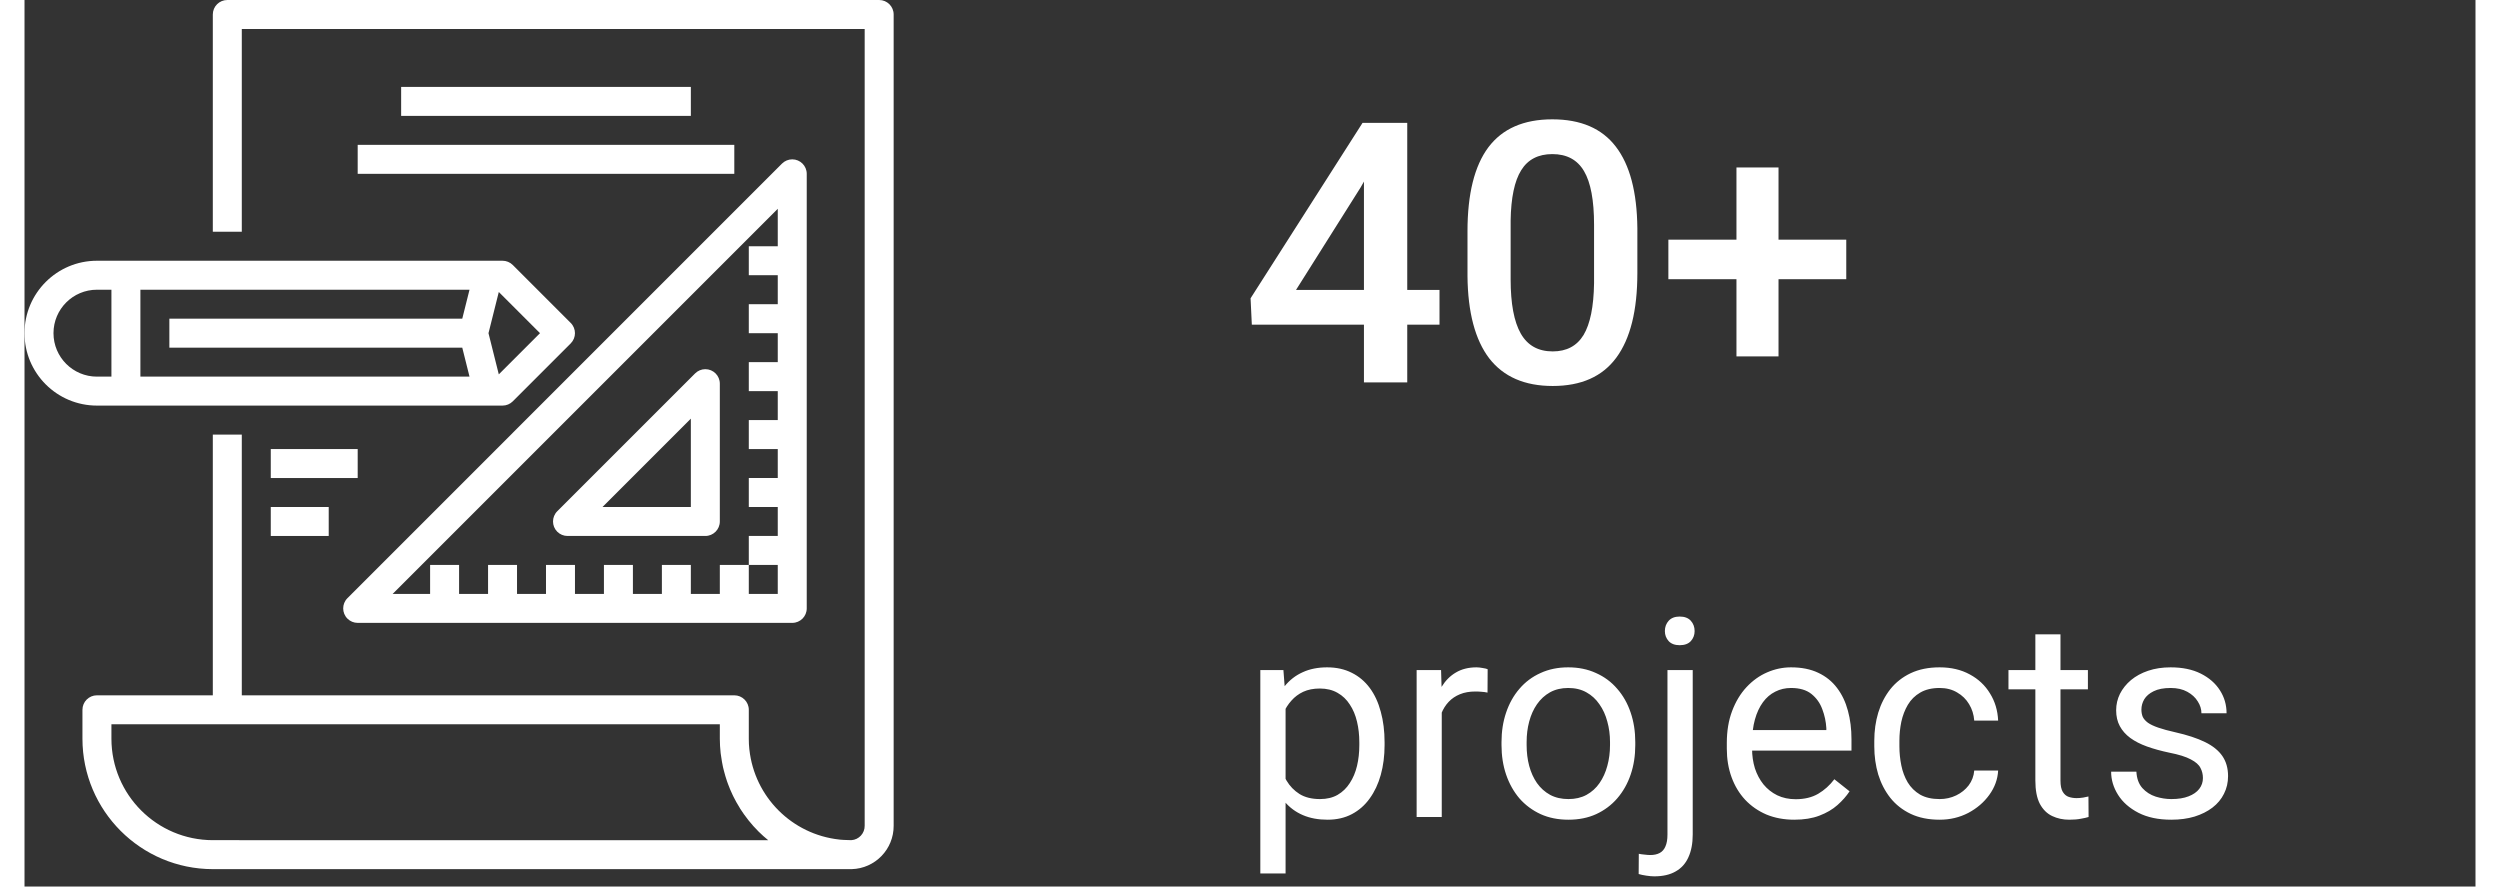 <svg width="141" height="50" viewBox="0 0 141 51" fill="none" xmlns="http://www.w3.org/2000/svg">
<rect x="0" y="0" width="141" height="51" fill="#333333" stroke="none"/>
<path d="M79.546 16.678H81.402V18.678H79.546V22H77.055V18.678H70.605L70.533 17.16L76.973 7.07H79.546V16.678ZM73.148 16.678H77.055V10.444L76.87 10.772L73.148 16.678ZM92.784 15.714C92.784 17.861 92.381 19.481 91.574 20.575C90.774 21.662 89.554 22.205 87.914 22.205C86.3 22.205 85.084 21.675 84.263 20.616C83.45 19.549 83.033 17.974 83.012 15.889V13.305C83.012 11.158 83.412 9.548 84.212 8.475C85.019 7.402 86.246 6.865 87.893 6.865C89.527 6.865 90.744 7.388 91.543 8.434C92.35 9.48 92.764 11.045 92.784 13.13V15.714ZM90.293 12.925C90.293 11.524 90.101 10.498 89.718 9.849C89.335 9.193 88.727 8.865 87.893 8.865C87.08 8.865 86.481 9.176 86.099 9.798C85.716 10.413 85.514 11.377 85.494 12.69V16.073C85.494 17.468 85.689 18.507 86.078 19.19C86.468 19.874 87.08 20.216 87.914 20.216C88.713 20.216 89.305 19.901 89.688 19.273C90.07 18.637 90.272 17.645 90.293 16.299V12.925ZM100.905 13.787H104.802V16.063H100.905V20.503H98.485V16.063H94.568V13.787H98.485V9.634H100.905V13.787Z" fill="white"/>
<path d="M72.547 40.172V50.25H71.094V38.547H72.422L72.547 40.172ZM78.242 42.703V42.867C78.242 43.482 78.169 44.052 78.023 44.578C77.878 45.099 77.664 45.552 77.383 45.938C77.107 46.323 76.766 46.622 76.359 46.836C75.953 47.05 75.487 47.156 74.961 47.156C74.424 47.156 73.951 47.068 73.539 46.891C73.128 46.714 72.779 46.456 72.492 46.117C72.206 45.779 71.977 45.372 71.805 44.898C71.638 44.425 71.523 43.891 71.461 43.297V42.422C71.523 41.797 71.641 41.237 71.812 40.742C71.984 40.247 72.211 39.825 72.492 39.477C72.779 39.122 73.125 38.854 73.531 38.672C73.938 38.484 74.406 38.391 74.938 38.391C75.469 38.391 75.94 38.495 76.352 38.703C76.763 38.906 77.109 39.198 77.391 39.578C77.672 39.958 77.883 40.414 78.023 40.945C78.169 41.471 78.242 42.057 78.242 42.703ZM76.789 42.867V42.703C76.789 42.281 76.745 41.885 76.656 41.516C76.568 41.141 76.43 40.812 76.242 40.531C76.06 40.245 75.826 40.021 75.539 39.859C75.253 39.693 74.912 39.609 74.516 39.609C74.151 39.609 73.833 39.672 73.562 39.797C73.297 39.922 73.07 40.091 72.883 40.305C72.695 40.513 72.542 40.753 72.422 41.023C72.307 41.289 72.221 41.565 72.164 41.852V43.875C72.268 44.24 72.414 44.583 72.602 44.906C72.789 45.224 73.039 45.482 73.352 45.68C73.664 45.872 74.057 45.969 74.531 45.969C74.922 45.969 75.258 45.888 75.539 45.727C75.826 45.56 76.06 45.333 76.242 45.047C76.43 44.76 76.568 44.432 76.656 44.062C76.745 43.688 76.789 43.289 76.789 42.867ZM81.531 39.875V47H80.086V38.547H81.492L81.531 39.875ZM84.172 38.5L84.164 39.844C84.044 39.818 83.93 39.802 83.82 39.797C83.716 39.786 83.596 39.781 83.461 39.781C83.128 39.781 82.833 39.833 82.578 39.938C82.323 40.042 82.107 40.188 81.93 40.375C81.753 40.562 81.612 40.786 81.508 41.047C81.409 41.302 81.344 41.583 81.312 41.891L80.906 42.125C80.906 41.615 80.956 41.135 81.055 40.688C81.159 40.24 81.318 39.844 81.531 39.5C81.745 39.151 82.016 38.88 82.344 38.688C82.677 38.49 83.073 38.391 83.531 38.391C83.635 38.391 83.755 38.404 83.891 38.43C84.026 38.45 84.12 38.474 84.172 38.5ZM84.969 42.867V42.688C84.969 42.078 85.057 41.513 85.234 40.992C85.412 40.466 85.667 40.01 86 39.625C86.333 39.234 86.737 38.932 87.211 38.719C87.685 38.5 88.216 38.391 88.805 38.391C89.398 38.391 89.932 38.5 90.406 38.719C90.885 38.932 91.292 39.234 91.625 39.625C91.963 40.01 92.221 40.466 92.398 40.992C92.576 41.513 92.664 42.078 92.664 42.688V42.867C92.664 43.477 92.576 44.042 92.398 44.562C92.221 45.083 91.963 45.539 91.625 45.93C91.292 46.315 90.888 46.617 90.414 46.836C89.945 47.05 89.414 47.156 88.82 47.156C88.227 47.156 87.693 47.05 87.219 46.836C86.745 46.617 86.338 46.315 86 45.93C85.667 45.539 85.412 45.083 85.234 44.562C85.057 44.042 84.969 43.477 84.969 42.867ZM86.414 42.688V42.867C86.414 43.289 86.463 43.688 86.562 44.062C86.662 44.432 86.81 44.76 87.008 45.047C87.211 45.333 87.463 45.56 87.766 45.727C88.068 45.888 88.419 45.969 88.82 45.969C89.216 45.969 89.562 45.888 89.859 45.727C90.162 45.56 90.412 45.333 90.609 45.047C90.807 44.76 90.956 44.432 91.055 44.062C91.159 43.688 91.211 43.289 91.211 42.867V42.688C91.211 42.271 91.159 41.878 91.055 41.508C90.956 41.133 90.805 40.802 90.602 40.516C90.404 40.224 90.154 39.995 89.852 39.828C89.555 39.661 89.206 39.578 88.805 39.578C88.409 39.578 88.06 39.661 87.758 39.828C87.461 39.995 87.211 40.224 87.008 40.516C86.81 40.802 86.662 41.133 86.562 41.508C86.463 41.878 86.414 42.271 86.414 42.688ZM94.516 38.547H95.969V48.008C95.969 48.523 95.885 48.961 95.719 49.32C95.557 49.68 95.312 49.95 94.984 50.133C94.662 50.32 94.253 50.414 93.758 50.414C93.628 50.414 93.477 50.401 93.305 50.375C93.128 50.349 92.979 50.318 92.859 50.281L92.867 49.117C92.966 49.138 93.078 49.154 93.203 49.164C93.328 49.18 93.438 49.188 93.531 49.188C93.745 49.188 93.924 49.148 94.07 49.07C94.216 48.992 94.326 48.867 94.398 48.695C94.477 48.523 94.516 48.294 94.516 48.008V38.547ZM94.367 36.305C94.367 36.07 94.44 35.872 94.586 35.711C94.732 35.55 94.943 35.469 95.219 35.469C95.5 35.469 95.713 35.55 95.859 35.711C96.005 35.872 96.078 36.07 96.078 36.305C96.078 36.529 96.005 36.721 95.859 36.883C95.713 37.039 95.5 37.117 95.219 37.117C94.943 37.117 94.732 37.039 94.586 36.883C94.44 36.721 94.367 36.529 94.367 36.305ZM101.812 47.156C101.224 47.156 100.69 47.057 100.211 46.859C99.737 46.656 99.328 46.372 98.984 46.008C98.646 45.643 98.385 45.211 98.203 44.711C98.021 44.211 97.93 43.664 97.93 43.07V42.742C97.93 42.055 98.031 41.443 98.234 40.906C98.438 40.365 98.713 39.906 99.062 39.531C99.412 39.156 99.807 38.872 100.25 38.68C100.693 38.487 101.151 38.391 101.625 38.391C102.229 38.391 102.75 38.495 103.188 38.703C103.63 38.911 103.992 39.203 104.273 39.578C104.555 39.948 104.763 40.385 104.898 40.891C105.034 41.391 105.102 41.938 105.102 42.531V43.18H98.789V42H103.656V41.891C103.635 41.516 103.557 41.151 103.422 40.797C103.292 40.443 103.083 40.151 102.797 39.922C102.51 39.693 102.12 39.578 101.625 39.578C101.297 39.578 100.995 39.648 100.719 39.789C100.443 39.925 100.206 40.128 100.008 40.398C99.81 40.669 99.656 41 99.547 41.391C99.438 41.781 99.383 42.232 99.383 42.742V43.07C99.383 43.471 99.438 43.849 99.547 44.203C99.662 44.552 99.826 44.859 100.039 45.125C100.258 45.391 100.521 45.599 100.828 45.75C101.141 45.901 101.495 45.977 101.891 45.977C102.401 45.977 102.833 45.872 103.188 45.664C103.542 45.456 103.852 45.177 104.117 44.828L104.992 45.523C104.81 45.8 104.578 46.062 104.297 46.312C104.016 46.562 103.669 46.766 103.258 46.922C102.852 47.078 102.37 47.156 101.812 47.156ZM110.172 45.969C110.516 45.969 110.833 45.898 111.125 45.758C111.417 45.617 111.656 45.425 111.844 45.18C112.031 44.93 112.138 44.646 112.164 44.328H113.539C113.513 44.828 113.344 45.294 113.031 45.727C112.724 46.154 112.32 46.5 111.82 46.766C111.32 47.026 110.771 47.156 110.172 47.156C109.536 47.156 108.982 47.044 108.508 46.82C108.039 46.596 107.648 46.289 107.336 45.898C107.029 45.508 106.797 45.06 106.641 44.555C106.49 44.044 106.414 43.505 106.414 42.938V42.609C106.414 42.042 106.49 41.505 106.641 41C106.797 40.49 107.029 40.039 107.336 39.648C107.648 39.258 108.039 38.95 108.508 38.727C108.982 38.503 109.536 38.391 110.172 38.391C110.833 38.391 111.411 38.526 111.906 38.797C112.401 39.062 112.789 39.427 113.07 39.891C113.357 40.349 113.513 40.87 113.539 41.453H112.164C112.138 41.104 112.039 40.789 111.867 40.508C111.701 40.227 111.471 40.003 111.18 39.836C110.893 39.664 110.557 39.578 110.172 39.578C109.729 39.578 109.357 39.667 109.055 39.844C108.758 40.016 108.521 40.25 108.344 40.547C108.172 40.839 108.047 41.164 107.969 41.523C107.896 41.878 107.859 42.24 107.859 42.609V42.938C107.859 43.307 107.896 43.672 107.969 44.031C108.042 44.391 108.164 44.716 108.336 45.008C108.513 45.3 108.75 45.534 109.047 45.711C109.349 45.883 109.724 45.969 110.172 45.969ZM118.703 38.547V39.656H114.133V38.547H118.703ZM115.68 36.492H117.125V44.906C117.125 45.193 117.169 45.409 117.258 45.555C117.346 45.7 117.461 45.797 117.602 45.844C117.742 45.891 117.893 45.914 118.055 45.914C118.174 45.914 118.299 45.904 118.43 45.883C118.565 45.857 118.667 45.836 118.734 45.82L118.742 47C118.628 47.036 118.477 47.07 118.289 47.102C118.107 47.138 117.885 47.156 117.625 47.156C117.271 47.156 116.945 47.086 116.648 46.945C116.352 46.805 116.115 46.57 115.938 46.242C115.766 45.909 115.68 45.461 115.68 44.898V36.492ZM125.32 44.758C125.32 44.55 125.273 44.357 125.18 44.18C125.091 43.997 124.906 43.833 124.625 43.688C124.349 43.536 123.932 43.406 123.375 43.297C122.906 43.198 122.482 43.081 122.102 42.945C121.727 42.81 121.406 42.646 121.141 42.453C120.88 42.26 120.68 42.034 120.539 41.773C120.398 41.513 120.328 41.208 120.328 40.859C120.328 40.526 120.401 40.211 120.547 39.914C120.698 39.617 120.909 39.354 121.18 39.125C121.456 38.896 121.786 38.716 122.172 38.586C122.557 38.456 122.987 38.391 123.461 38.391C124.138 38.391 124.716 38.51 125.195 38.75C125.674 38.99 126.042 39.31 126.297 39.711C126.552 40.107 126.68 40.547 126.68 41.031H125.234C125.234 40.797 125.164 40.57 125.023 40.352C124.888 40.128 124.688 39.943 124.422 39.797C124.161 39.651 123.841 39.578 123.461 39.578C123.06 39.578 122.734 39.641 122.484 39.766C122.24 39.885 122.06 40.039 121.945 40.227C121.836 40.414 121.781 40.612 121.781 40.82C121.781 40.977 121.807 41.117 121.859 41.242C121.917 41.362 122.016 41.474 122.156 41.578C122.297 41.677 122.495 41.771 122.75 41.859C123.005 41.948 123.331 42.036 123.727 42.125C124.419 42.281 124.99 42.469 125.438 42.688C125.885 42.906 126.219 43.175 126.438 43.492C126.656 43.81 126.766 44.195 126.766 44.648C126.766 45.018 126.688 45.357 126.531 45.664C126.38 45.971 126.159 46.237 125.867 46.461C125.581 46.68 125.237 46.852 124.836 46.977C124.44 47.096 123.995 47.156 123.5 47.156C122.755 47.156 122.125 47.023 121.609 46.758C121.094 46.492 120.703 46.148 120.438 45.727C120.172 45.305 120.039 44.859 120.039 44.391H121.492C121.513 44.786 121.628 45.102 121.836 45.336C122.044 45.565 122.299 45.729 122.602 45.828C122.904 45.922 123.203 45.969 123.5 45.969C123.896 45.969 124.227 45.917 124.492 45.812C124.763 45.708 124.969 45.565 125.109 45.383C125.25 45.2 125.32 44.992 125.32 44.758Z" fill="white"/>
<g clip-path="url(#clip0_1_11)">
<path d="M49.166 0H11.667C11.206 0 10.833 0.373 10.833 0.833V13.333H12.5V1.667H48.333V47.5C48.341 47.938 48.003 48.305 47.566 48.333C47.494 48.333 47.422 48.327 47.351 48.326C47.203 48.322 47.056 48.318 46.911 48.303C46.898 48.303 46.887 48.303 46.874 48.298C44.152 48.001 42.002 45.853 41.702 43.132C41.702 43.12 41.698 43.107 41.697 43.096C41.676 42.898 41.666 42.699 41.667 42.5V40.833C41.667 40.373 41.293 40 40.833 40H12.5V25H10.833V40H4.167C3.706 40 3.333 40.373 3.333 40.833V42.5C3.338 46.64 6.693 49.995 10.833 50H47.583C48.935 49.965 50.01 48.853 50 47.5V0.833C50 0.373 49.627 0 49.166 0ZM10.833 48.333C7.613 48.33 5.004 45.72 5 42.5V41.667H40V42.5C40.001 42.775 40.017 43.049 40.047 43.322C40.055 43.395 40.069 43.465 40.079 43.537C40.107 43.738 40.14 43.939 40.184 44.137C40.199 44.206 40.218 44.274 40.236 44.343C40.287 44.544 40.344 44.742 40.411 44.937C40.43 44.992 40.45 45.047 40.471 45.103C40.547 45.31 40.632 45.512 40.727 45.711C40.747 45.752 40.765 45.794 40.785 45.832C40.889 46.043 41.004 46.248 41.129 46.447C41.146 46.474 41.161 46.502 41.177 46.531C41.313 46.744 41.46 46.949 41.617 47.147L41.643 47.183C41.825 47.412 42.02 47.63 42.227 47.836C42.406 48.014 42.592 48.18 42.785 48.336L10.833 48.333Z" fill="white"/>
<path d="M27.5 23.333C27.721 23.333 27.933 23.245 28.089 23.089L31.422 19.756C31.748 19.43 31.748 18.903 31.422 18.578L28.089 15.244C27.933 15.088 27.721 15 27.5 15H4.167C1.866 15 0 16.866 0 19.167C0 21.468 1.866 23.333 4.167 23.333H27.5ZM27.285 16.797L29.655 19.167L27.285 21.537L26.692 19.167L27.285 16.797ZM6.667 16.667H25.6L25.183 18.333H8.333V20H25.183L25.6 21.667H6.667V16.667ZM1.667 19.167C1.667 17.786 2.786 16.667 4.167 16.667H5V21.667H4.167C2.786 21.667 1.667 20.547 1.667 19.167Z" fill="white"/>
<path d="M19.167 35.833H44.167C44.627 35.833 45 35.46 45 35V10C45 9.54 44.627 9.167 44.166 9.167C43.946 9.167 43.734 9.255 43.577 9.411L18.578 34.411C18.252 34.736 18.252 35.264 18.578 35.589C18.734 35.745 18.946 35.833 19.167 35.833ZM43.333 12.012V14.167H41.667V15.833H43.333V17.5H41.667V19.167H43.333V20.833H41.667V22.5H43.333V24.167H41.667V25.833H43.333V27.5H41.667V29.167H43.333V30.833H41.667V32.5H43.333V34.167H41.667V32.5H40V34.167H38.333V32.5H36.667V34.167H35V32.5H33.333V34.167H31.667V32.5H30V34.167H28.333V32.5H26.667V34.167H25V32.5H23.333V34.167H21.178L43.333 12.012Z" fill="white"/>
<path d="M31.238 30.833H39.167C39.627 30.833 40 30.46 40 30V22.071C40 21.611 39.627 21.238 39.166 21.238C38.946 21.238 38.734 21.326 38.578 21.482L30.648 29.411C30.323 29.736 30.323 30.264 30.648 30.589C30.805 30.745 31.017 30.833 31.238 30.833ZM38.333 24.083V29.167H33.25L38.333 24.083Z" fill="white"/>
<path d="M38.333 5H21.667V6.667H38.333V5Z" fill="white"/>
<path d="M40.833 8.333H19.167V10H40.833V8.333Z" fill="white"/>
<path d="M19.167 25.833H14.167V27.5H19.167V25.833Z" fill="white"/>
<path d="M17.5 29.167H14.167V30.833H17.5V29.167Z" fill="white"/>
</g>
<defs>
<clipPath id="clip0_1_11">
<rect width="50" height="50" fill="white"/>
</clipPath>
</defs>
</svg>
